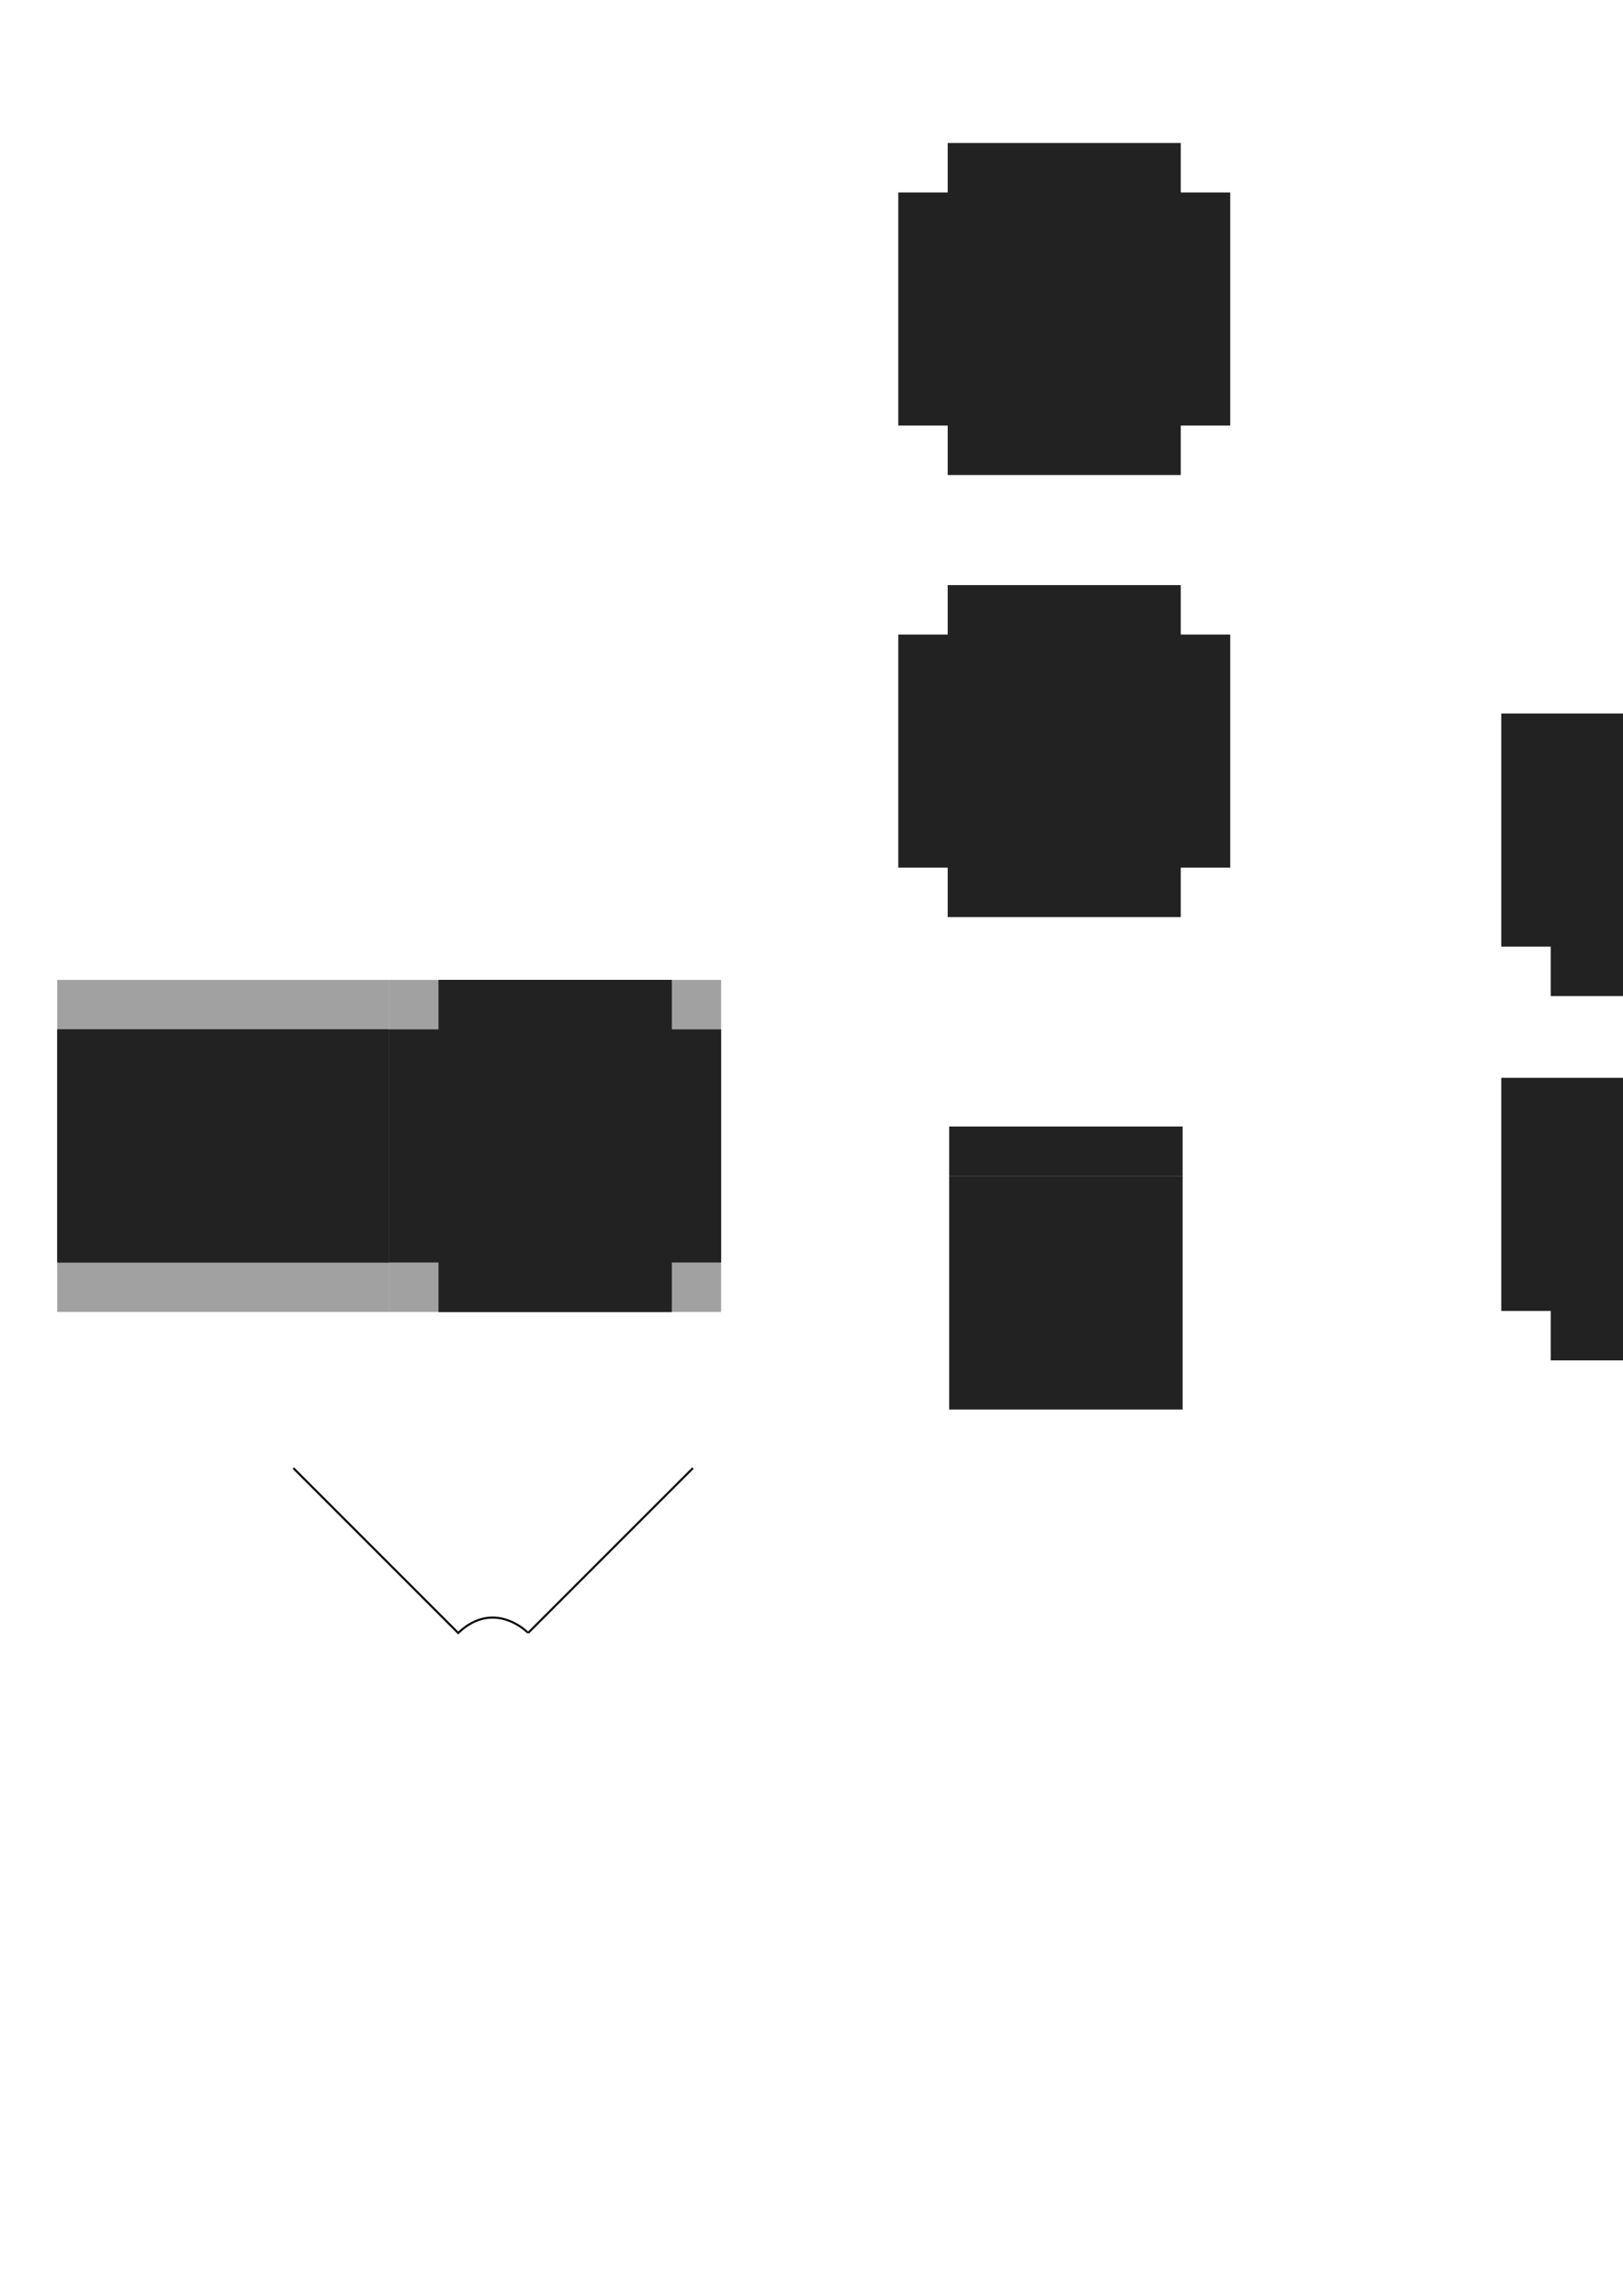<?xml version="1.0" encoding="UTF-8" standalone="no"?>
<!-- Created with Inkscape (http://www.inkscape.org/) -->

<svg
   width="210mm"
   height="297mm"
   viewBox="0 0 210 297"
   version="1.1"
   id="svg5"
   inkscape:version="1.1 (c68e22c387, 2021-05-23)"
   sodipodi:docname="drawings.svg"
   xmlns:inkscape="http://www.inkscape.org/namespaces/inkscape"
   xmlns:sodipodi="http://sodipodi.sourceforge.net/DTD/sodipodi-0.dtd"
   xmlns="http://www.w3.org/2000/svg"
   xmlns:svg="http://www.w3.org/2000/svg">
  <sodipodi:namedview
     id="namedview7"
     pagecolor="#ffffff"
     bordercolor="#666666"
     borderopacity="1.0"
     inkscape:pageshadow="2"
     inkscape:pageopacity="0.0"
     inkscape:pagecheckerboard="true"
     inkscape:document-units="mm"
     showgrid="false"
     inkscape:zoom="0.33540615"
     inkscape:cx="-1122.5197"
     inkscape:cy="-234.04461"
     inkscape:window-width="1920"
     inkscape:window-height="1057"
     inkscape:window-x="-8"
     inkscape:window-y="-8"
     inkscape:window-maximized="1"
     inkscape:current-layer="layer1"
     showborder="false" />
  <defs
     id="defs2">
    <clipPath
       clipPathUnits="userSpaceOnUse"
       id="clipPath3122">
      <circle
         style="fill:#4f5500;fill-opacity:0.342;stroke-width:1.395"
         id="circle3124"
         cx="321.849"
         cy="140.414"
         r="340.781" />
    </clipPath>
  </defs>
  <g
     inkscape:label="Layer 1"
     inkscape:groupmode="layer"
     id="layer1">
    <path
       style="color:#000000;fill:#5b8b2e;fill-opacity:1;stroke-width:2;-inkscape-stroke:none"
       d="m -223.83,-86.799 h 42.95 v 42.95 h -42.95 z"
       id="path16551"
       inkscape:export-filename="C:\Users\cagat\projects\TowerDefenseGame\Assets\Visuals\Sprites\ground.png"
       inkscape:export-xdpi="59.137985"
       inkscape:export-ydpi="59.137985" />
    <path
       style="color:#000000;fill:#5b8b2e;fill-opacity:1;stroke-width:2;-inkscape-stroke:none"
       d="m -180.879,-86.799 h 42.95 v 42.95 h -42.95 z"
       id="path16553"
       inkscape:export-filename="C:\Users\cagat\projects\TowerDefenseGame\Assets\Visuals\Sprites\ground.png"
       inkscape:export-xdpi="59.137985"
       inkscape:export-ydpi="59.137985" />
    <path
       style="color:#000000;fill:#5b8b2e;fill-opacity:1;stroke-width:2;-inkscape-stroke:none"
       d="m -137.929,-86.799 h 42.95 v 42.95 h -42.95 z"
       id="path16555"
       inkscape:export-filename="C:\Users\cagat\projects\TowerDefenseGame\Assets\Visuals\Sprites\ground.png"
       inkscape:export-xdpi="59.137985"
       inkscape:export-ydpi="59.137985" />
    <path
       style="color:#000000;fill:#5b8b2e;fill-opacity:1;stroke-width:2;-inkscape-stroke:none"
       d="m -223.83,-43.848 h 42.95 v 42.95 h -42.95 z"
       id="path16557"
       inkscape:export-filename="C:\Users\cagat\projects\TowerDefenseGame\Assets\Visuals\Sprites\ground.png"
       inkscape:export-xdpi="59.137985"
       inkscape:export-ydpi="59.137985" />
    <path
       style="color:#000000;fill:#5b8b2e;fill-opacity:1;stroke-width:2;-inkscape-stroke:none"
       d="m -180.879,-43.848 h 42.95 v 42.95 h -42.95 z"
       id="path16559"
       inkscape:export-filename="C:\Users\cagat\projects\TowerDefenseGame\Assets\Visuals\Sprites\ground.png"
       inkscape:export-xdpi="59.137985"
       inkscape:export-ydpi="59.137985" />
    <path
       style="color:#000000;fill:#5b8b2e;fill-opacity:1;stroke-width:2;-inkscape-stroke:none"
       d="m -137.929,-43.848 h 42.95 v 42.95 h -42.95 z"
       id="path16561"
       inkscape:export-filename="C:\Users\cagat\projects\TowerDefenseGame\Assets\Visuals\Sprites\ground.png"
       inkscape:export-xdpi="59.137985"
       inkscape:export-ydpi="59.137985" />
    <path
       style="color:#000000;fill:#5b8b2e;fill-opacity:1;stroke-width:2;-inkscape-stroke:none"
       d="m -223.83,-0.898 h 42.95 V 42.053 h -42.95 z"
       id="path16563"
       inkscape:export-filename="C:\Users\cagat\projects\TowerDefenseGame\Assets\Visuals\Sprites\ground.png"
       inkscape:export-xdpi="59.137985"
       inkscape:export-ydpi="59.137985" />
    <path
       style="color:#000000;fill:#5b8b2e;fill-opacity:1;stroke-width:2;-inkscape-stroke:none"
       d="m -180.879,-0.898 h 42.95 V 42.053 h -42.95 z"
       id="path16565"
       inkscape:export-filename="C:\Users\cagat\projects\TowerDefenseGame\Assets\Visuals\Sprites\ground.png"
       inkscape:export-xdpi="59.137985"
       inkscape:export-ydpi="59.137985" />
    <path
       style="color:#000000;fill:#5b8b2e;fill-opacity:1;stroke-width:2;-inkscape-stroke:none"
       d="m -137.929,-0.898 h 42.95 V 42.053 h -42.95 z"
       id="path16567"
       inkscape:export-filename="C:\Users\cagat\projects\TowerDefenseGame\Assets\Visuals\Sprites\ground.png"
       inkscape:export-xdpi="59.137985"
       inkscape:export-ydpi="59.137985" />
    <path
       id="path3418"
       style="color:#000000;fill:#222222;fill-opacity:1;stroke-width:1.676;-inkscape-stroke:none"
       d="m 194.25,139.435 v 30.156 h 6.397 v 6.397 h 30.156 v -6.397 -23.758 h -6.398 v -6.398 h -23.758 z" />
    <path
       id="path3513"
       style="color:#000000;fill:#222222;fill-opacity:1;stroke-width:6.334;-inkscape-stroke:none"
       d="M 577.43 574.117 L 463.453 574.117 L 463.453 688.092 L 577.43 688.092 L 577.43 574.117 z "
       transform="scale(0.265)" />
    <path
       id="path3511"
       style="color:#000000;fill:#222222;fill-opacity:1;stroke-width:6.334;-inkscape-stroke:none"
       d="M 463.453 549.938 L 463.453 574.117 L 577.43 574.117 L 577.43 549.938 L 463.453 549.938 z "
       transform="scale(0.265)" />
    <path
       style="color:#000000;fill:#222222;fill-opacity:0.424;stroke-width:2;-inkscape-stroke:none"
       d="m 50.356,126.769 h 42.95 v 42.95 H 50.356 Z"
       id="path2185" />
    <path
       style="color:#000000;fill:#222222;fill-opacity:0.424;stroke-width:2;-inkscape-stroke:none"
       d="M 7.406,126.769 H 50.356 v 42.95 H 7.406 Z"
       id="rect938" />
    <path
       style="color:#000000;fill:#222222;fill-opacity:1;stroke-width:1.676;-inkscape-stroke:none"
       d="m 7.406,133.167 h 42.95 v 30.156 h -42.95 z"
       id="path2127"
       inkscape:export-filename="C:\Users\cagat\projects\TowerDefenseGame\Assets\Visuals\Sprites\path_straight.png"
       inkscape:export-xdpi="84.228882"
       inkscape:export-ydpi="84.228882" />
    <path
       style="color:#000000;fill:#222222;fill-opacity:1;stroke-width:1.676;-inkscape-stroke:none"
       d="m 50.356,133.167 h 42.95 v 30.156 h -42.95 z"
       id="path2145"
       inkscape:export-filename="C:\Users\cagat\projects\TowerDefenseGame\Assets\Visuals\Sprites\path_straight.png"
       inkscape:export-xdpi="84.228882"
       inkscape:export-ydpi="84.228882" />
    <path
       style="color:#000000;fill:#222222;fill-opacity:1;stroke-width:1.676;-inkscape-stroke:none"
       d="m 86.91,126.769 v 42.95 h -30.156 v -42.95 z"
       id="path2147"
       inkscape:export-filename="C:\Users\cagat\projects\TowerDefenseGame\Assets\Visuals\Sprites\path_straight.png"
       inkscape:export-xdpi="84.228882"
       inkscape:export-ydpi="84.228882" />
    <path
       style="fill:none;stroke:#000000;stroke-width:0.265px;stroke-linecap:butt;stroke-linejoin:miter;stroke-opacity:1"
       d="m 37.962,189.927 21.323,21.323 c 4.713,-4.478 9.092,0 9.047,0 l 21.323,-21.323"
       id="path2404"
       sodipodi:nodetypes="cccc" />
    <path
       style="color:#000000;fill:#222222;fill-opacity:1;stroke-width:1.676;-inkscape-stroke:none"
       d="m 86.91,126.769 v 42.95 h -30.156 v -42.95 z"
       id="path3414"
       inkscape:export-filename="C:\Users\cagat\projects\TowerDefenseGame\Assets\Visuals\Sprites\path_straight.png"
       inkscape:export-xdpi="84.228882"
       inkscape:export-ydpi="84.228882" />
    <path
       style="color:#000000;fill:#222222;fill-opacity:1;stroke-width:1.676;-inkscape-stroke:none"
       d="M 152.778,75.692 V 118.642 H 122.622 V 75.692 Z"
       id="path3503"
       inkscape:export-filename="C:\Users\cagat\projects\TowerDefenseGame\Assets\Visuals\Sprites\path_straight.png"
       inkscape:export-xdpi="84.228882"
       inkscape:export-ydpi="84.228882" />
    <path
       style="color:#000000;fill:#222222;fill-opacity:1;stroke-width:1.676;-inkscape-stroke:none"
       d="m 116.225,82.089 h 42.95 v 30.156 h -42.95 z"
       id="path3505"
       inkscape:export-filename="C:\Users\cagat\projects\TowerDefenseGame\Assets\Visuals\Sprites\path_straight.png"
       inkscape:export-xdpi="84.228882"
       inkscape:export-ydpi="84.228882" />
    <path
       style="color:#000000;fill:#222222;fill-opacity:1;stroke-width:1.676;-inkscape-stroke:none"
       d="M 152.778,18.5 V 61.451 H 122.622 V 18.5 Z"
       id="path3507"
       inkscape:export-filename="C:\Users\cagat\projects\TowerDefenseGame\Assets\Visuals\Sprites\path_straight.png"
       inkscape:export-xdpi="84.228882"
       inkscape:export-ydpi="84.228882" />
    <path
       style="color:#000000;fill:#222222;fill-opacity:1;stroke-width:1.676;-inkscape-stroke:none"
       d="m 116.225,24.898 h 42.95 v 30.156 h -42.95 z"
       id="path3509"
       inkscape:export-filename="C:\Users\cagat\projects\TowerDefenseGame\Assets\Visuals\Sprites\path_straight.png"
       inkscape:export-xdpi="84.228882"
       inkscape:export-ydpi="84.228882" />
    <path
       id="path5675"
       style="color:#000000;fill:#222222;fill-opacity:1;stroke-width:1.676;-inkscape-stroke:none"
       d="m 194.25,92.301 v 30.156 h 6.397 v 6.397 h 30.156 v -6.397 -23.758 h -6.398 v -6.398 h -23.758 z" />
    <path
       style="color:#000000;fill:#222222;fill-opacity:1;stroke-width:1.676;-inkscape-stroke:none"
       d="m 7.406,133.167 h 42.95 v 30.156 h -42.95 z"
       id="path7065"
       inkscape:export-filename="C:\Users\cagat\projects\TowerDefenseGame\Assets\Visuals\Sprites\path_straight.png"
       inkscape:export-xdpi="84.228882"
       inkscape:export-ydpi="84.228882" />
    <path
       style="color:#000000;fill:#784f35;fill-opacity:1;stroke-width:1.676;-inkscape-stroke:none"
       d="m -180.879,-80.401 h 42.95 v 30.156 h -42.95 z"
       id="path7232"
       inkscape:export-filename="C:\Users\cagat\projects\TowerDefenseGame\Assets\Visuals\Sprites\ground.png"
       inkscape:export-xdpi="59.137985"
       inkscape:export-ydpi="59.137985" />
    <path
       style="color:#000000;fill:#784f35;fill-opacity:1;stroke-width:1.676;-inkscape-stroke:none"
       d="m -101.376,-43.848 v 42.95 h -30.156 V -43.848 Z"
       id="path7240"
       inkscape:export-filename="C:\Users\cagat\projects\TowerDefenseGame\Assets\Visuals\Sprites\ground.png"
       inkscape:export-xdpi="59.137985"
       inkscape:export-ydpi="59.137985" />
    <circle
       style="fill:#784f35;fill-opacity:1;stroke:#000000;stroke-width:0.065;stroke-miterlimit:4;stroke-dasharray:none;stroke-opacity:1"
       id="path8788"
       cx="-191.309"
       cy="99.437"
       r="6.474" />
    <path
       id="path9013"
       style="color:#000000;fill:#784f35;fill-opacity:1;stroke-width:1.676;-inkscape-stroke:none"
       d="m -137.929,-80.401 v 30.156 c 0,0 6.156,-0.091 6.397,6.397 h 30.156 v -6.397 -23.758 c 0,0 0.475,-5.826 -6.398,-6.398 h -23.758 z"
       inkscape:export-filename="C:\Users\cagat\projects\TowerDefenseGame\Assets\Visuals\Sprites\ground.png"
       inkscape:export-xdpi="59.137985"
       inkscape:export-ydpi="59.137985" />
    <path
       id="path12999"
       style="color:#000000;fill:#784f35;fill-opacity:1;stroke-width:1.676;-inkscape-stroke:none"
       d="M -137.929,35.655 V 5.499 c 0,0 6.156,0.091 6.397,-6.397 h 30.156 V 5.499 29.258 c 0,0 0.475,5.826 -6.398,6.398 h -23.758 z"
       inkscape:export-filename="C:\Users\cagat\projects\TowerDefenseGame\Assets\Visuals\Sprites\ground.png"
       inkscape:export-xdpi="59.137985"
       inkscape:export-ydpi="59.137985" />
    <path
       id="path13083"
       style="color:#000000;fill:#784f35;fill-opacity:1;stroke-width:1.676;-inkscape-stroke:none"
       d="m -180.879,-80.401 v 30.156 c 0,0 -6.156,-0.091 -6.397,6.397 h -30.156 v -6.397 -23.758 c 0,0 -0.475,-5.826 6.398,-6.398 h 23.758 z"
       inkscape:export-filename="C:\Users\cagat\projects\TowerDefenseGame\Assets\Visuals\Sprites\ground.png"
       inkscape:export-xdpi="59.137985"
       inkscape:export-ydpi="59.137985" />
    <path
       id="path13085"
       style="color:#000000;fill:#784f35;fill-opacity:1;stroke-width:1.676;-inkscape-stroke:none"
       d="M -180.88,35.655 V 5.499 c 0,0 -6.156,0.091 -6.397,-6.397 h -30.156 V 5.499 29.258 c 0,0 -0.475,5.826 6.398,6.398 h 23.758 z"
       inkscape:export-filename="C:\Users\cagat\projects\TowerDefenseGame\Assets\Visuals\Sprites\ground.png"
       inkscape:export-xdpi="59.137985"
       inkscape:export-ydpi="59.137985" />
  </g>
</svg>
